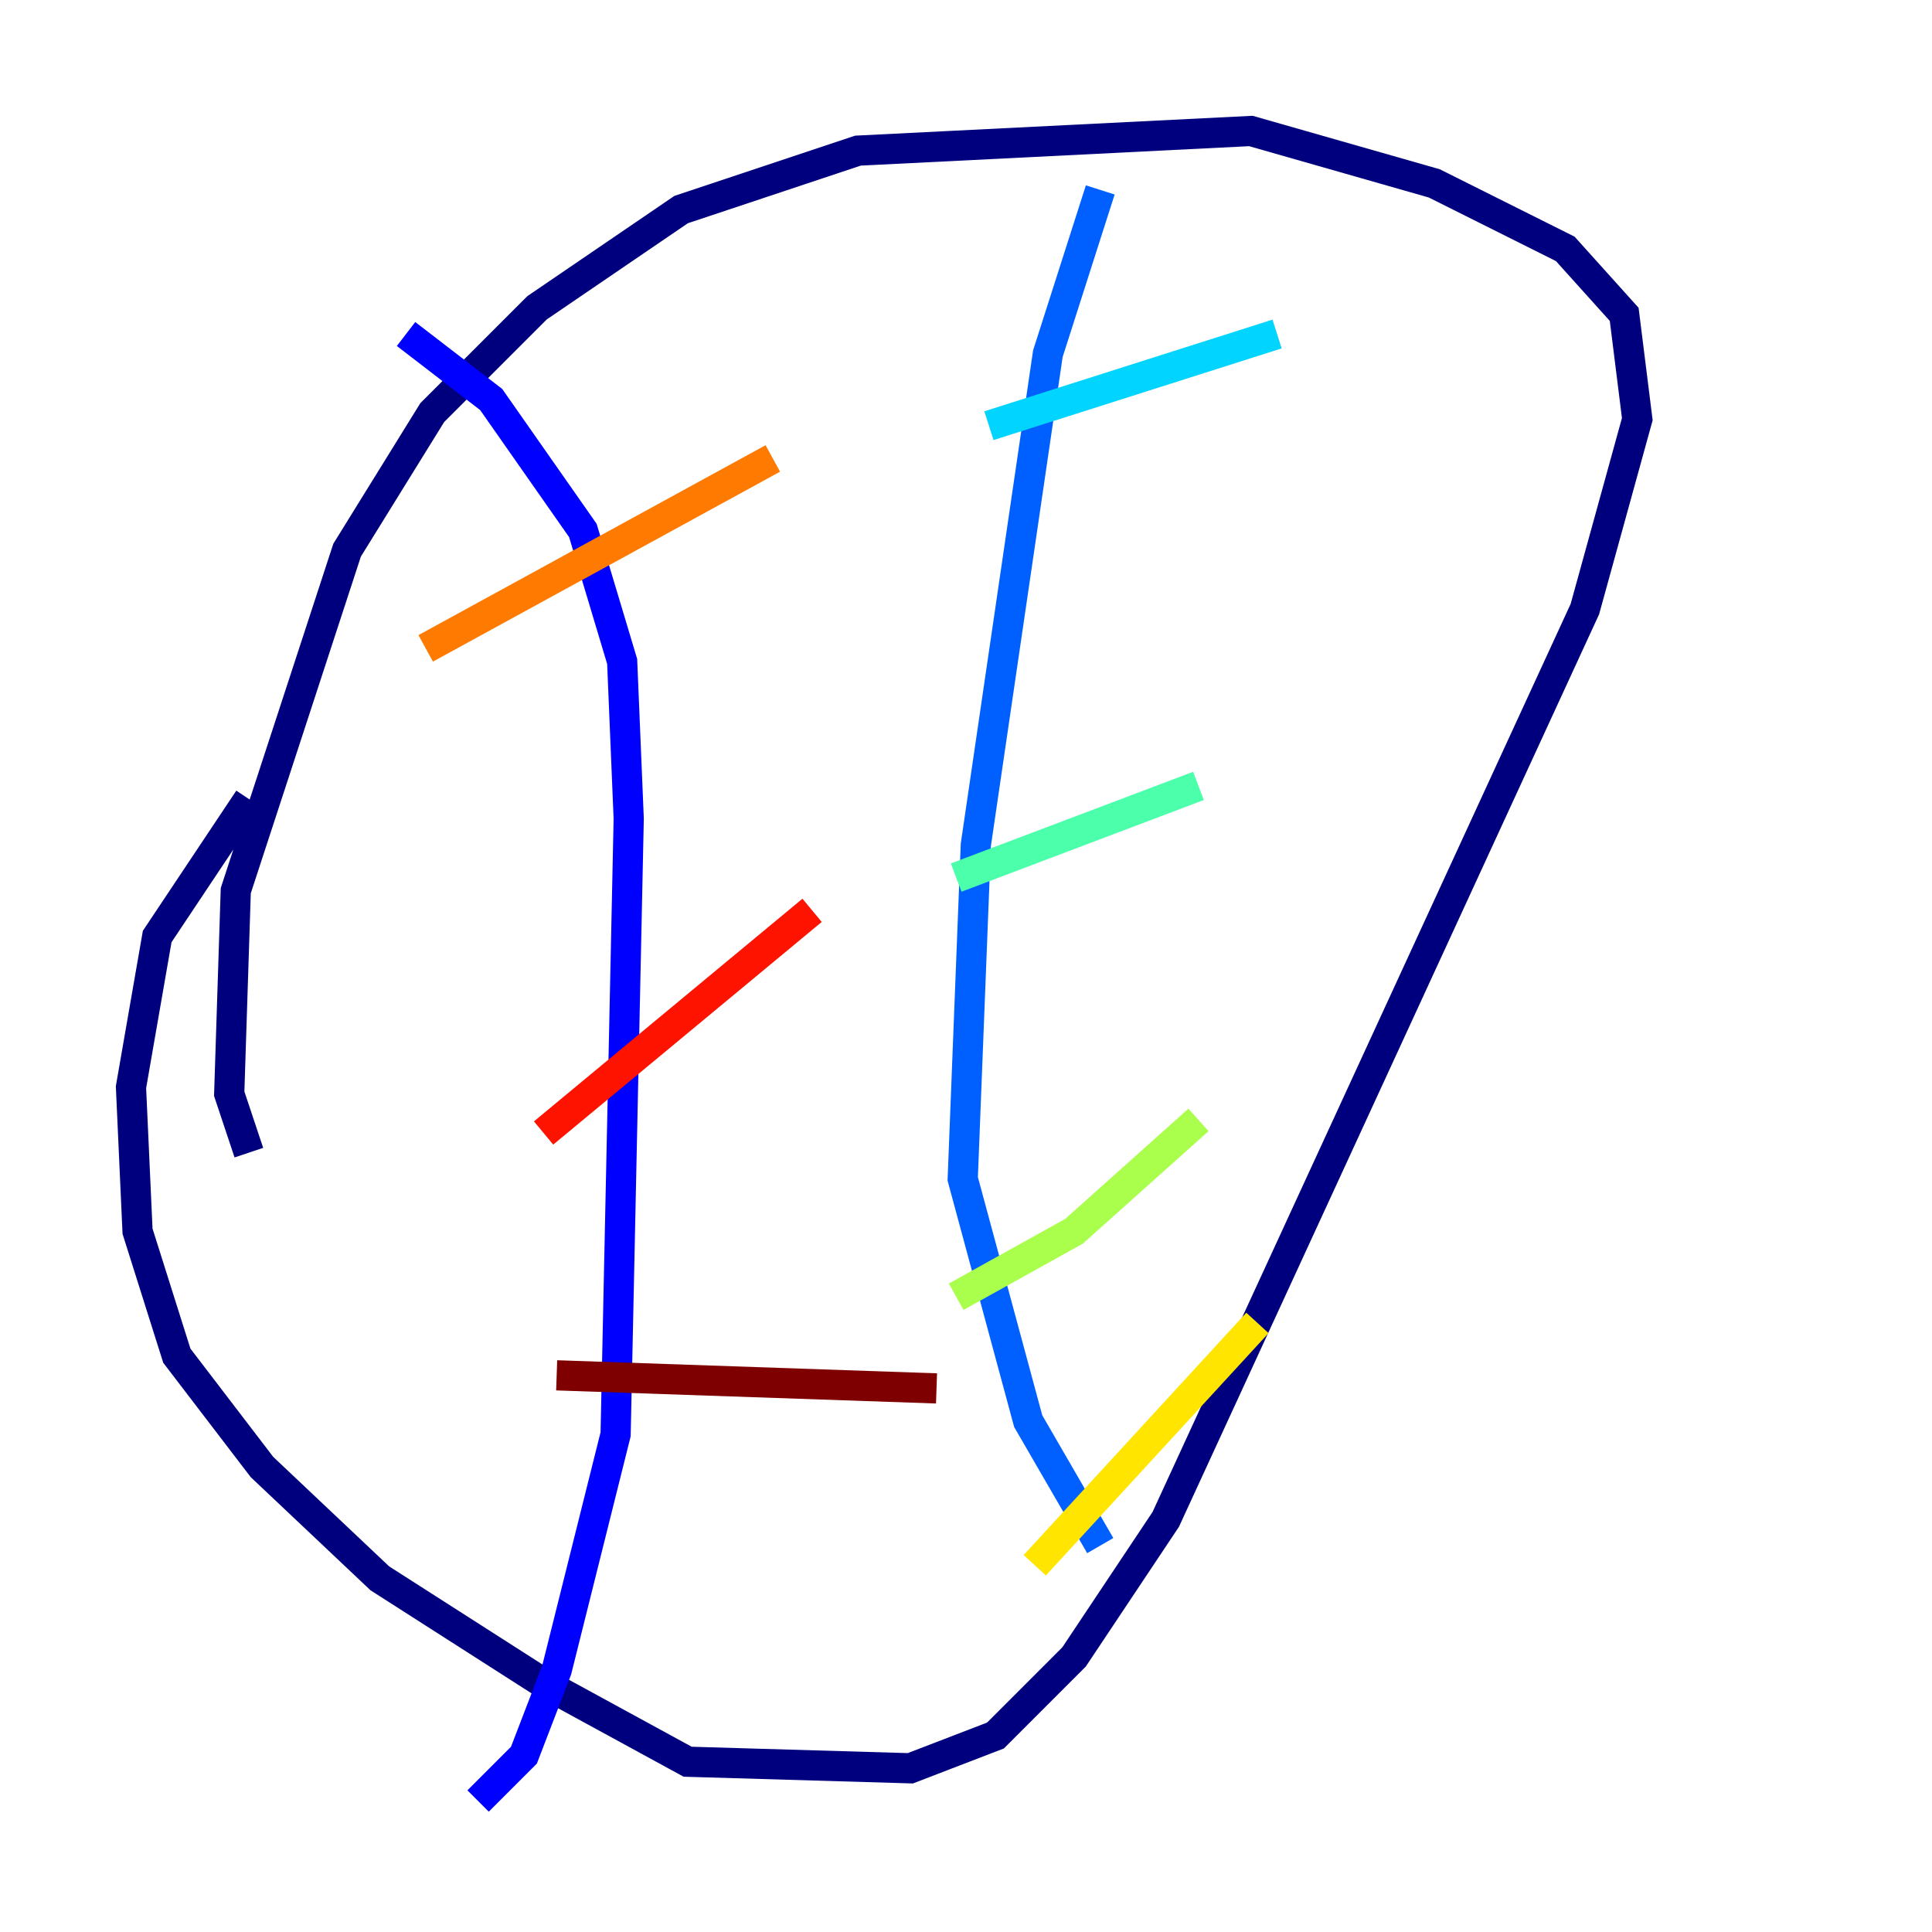 <?xml version="1.0" encoding="utf-8" ?>
<svg baseProfile="tiny" height="128" version="1.2" viewBox="0,0,128,128" width="128" xmlns="http://www.w3.org/2000/svg" xmlns:ev="http://www.w3.org/2001/xml-events" xmlns:xlink="http://www.w3.org/1999/xlink"><defs /><polyline fill="none" points="16.488,76.366 15.186,72.461 15.62,59.01 22.997,36.447 28.637,27.336 35.58,20.393 45.125,13.885 56.841,9.98 82.875,8.678 95.024,12.149 103.702,16.488 107.607,20.827 108.475,27.77 105.003,40.352 77.234,100.664 71.159,109.776 65.953,114.983 60.312,117.153 45.559,116.719 36.014,111.512 25.166,104.57 17.356,97.193 11.715,89.817 9.112,81.573 8.678,72.027 10.414,62.047 16.488,52.936" stroke="#00007f" stroke-width="2" /><polyline fill="none" points="26.902,22.129 32.542,26.468 38.617,35.146 41.22,43.824 41.654,54.237 40.786,95.024 36.881,110.644 34.712,116.285 31.675,119.322" stroke="#0000fe" stroke-width="2" /><polyline fill="none" points="72.895,12.583 69.424,23.43 64.651,55.973 63.783,78.102 68.122,94.156 72.895,102.4" stroke="#0060ff" stroke-width="2" /><polyline fill="none" points="65.519,28.203 84.61,22.129" stroke="#00d4ff" stroke-width="2" /><polyline fill="none" points="63.349,58.142 79.403,52.068" stroke="#4cffaa" stroke-width="2" /><polyline fill="none" points="63.349,85.912 71.159,81.573 79.403,74.197" stroke="#aaff4c" stroke-width="2" /><polyline fill="none" points="68.556,103.702 83.308,87.647" stroke="#ffe500" stroke-width="2" /><polyline fill="none" points="28.203,42.956 51.2,30.373" stroke="#ff7a00" stroke-width="2" /><polyline fill="none" points="36.014,75.064 53.803,60.312" stroke="#fe1200" stroke-width="2" /><polyline fill="none" points="36.881,91.119 62.047,91.986" stroke="#7f0000" stroke-width="2" /></svg>